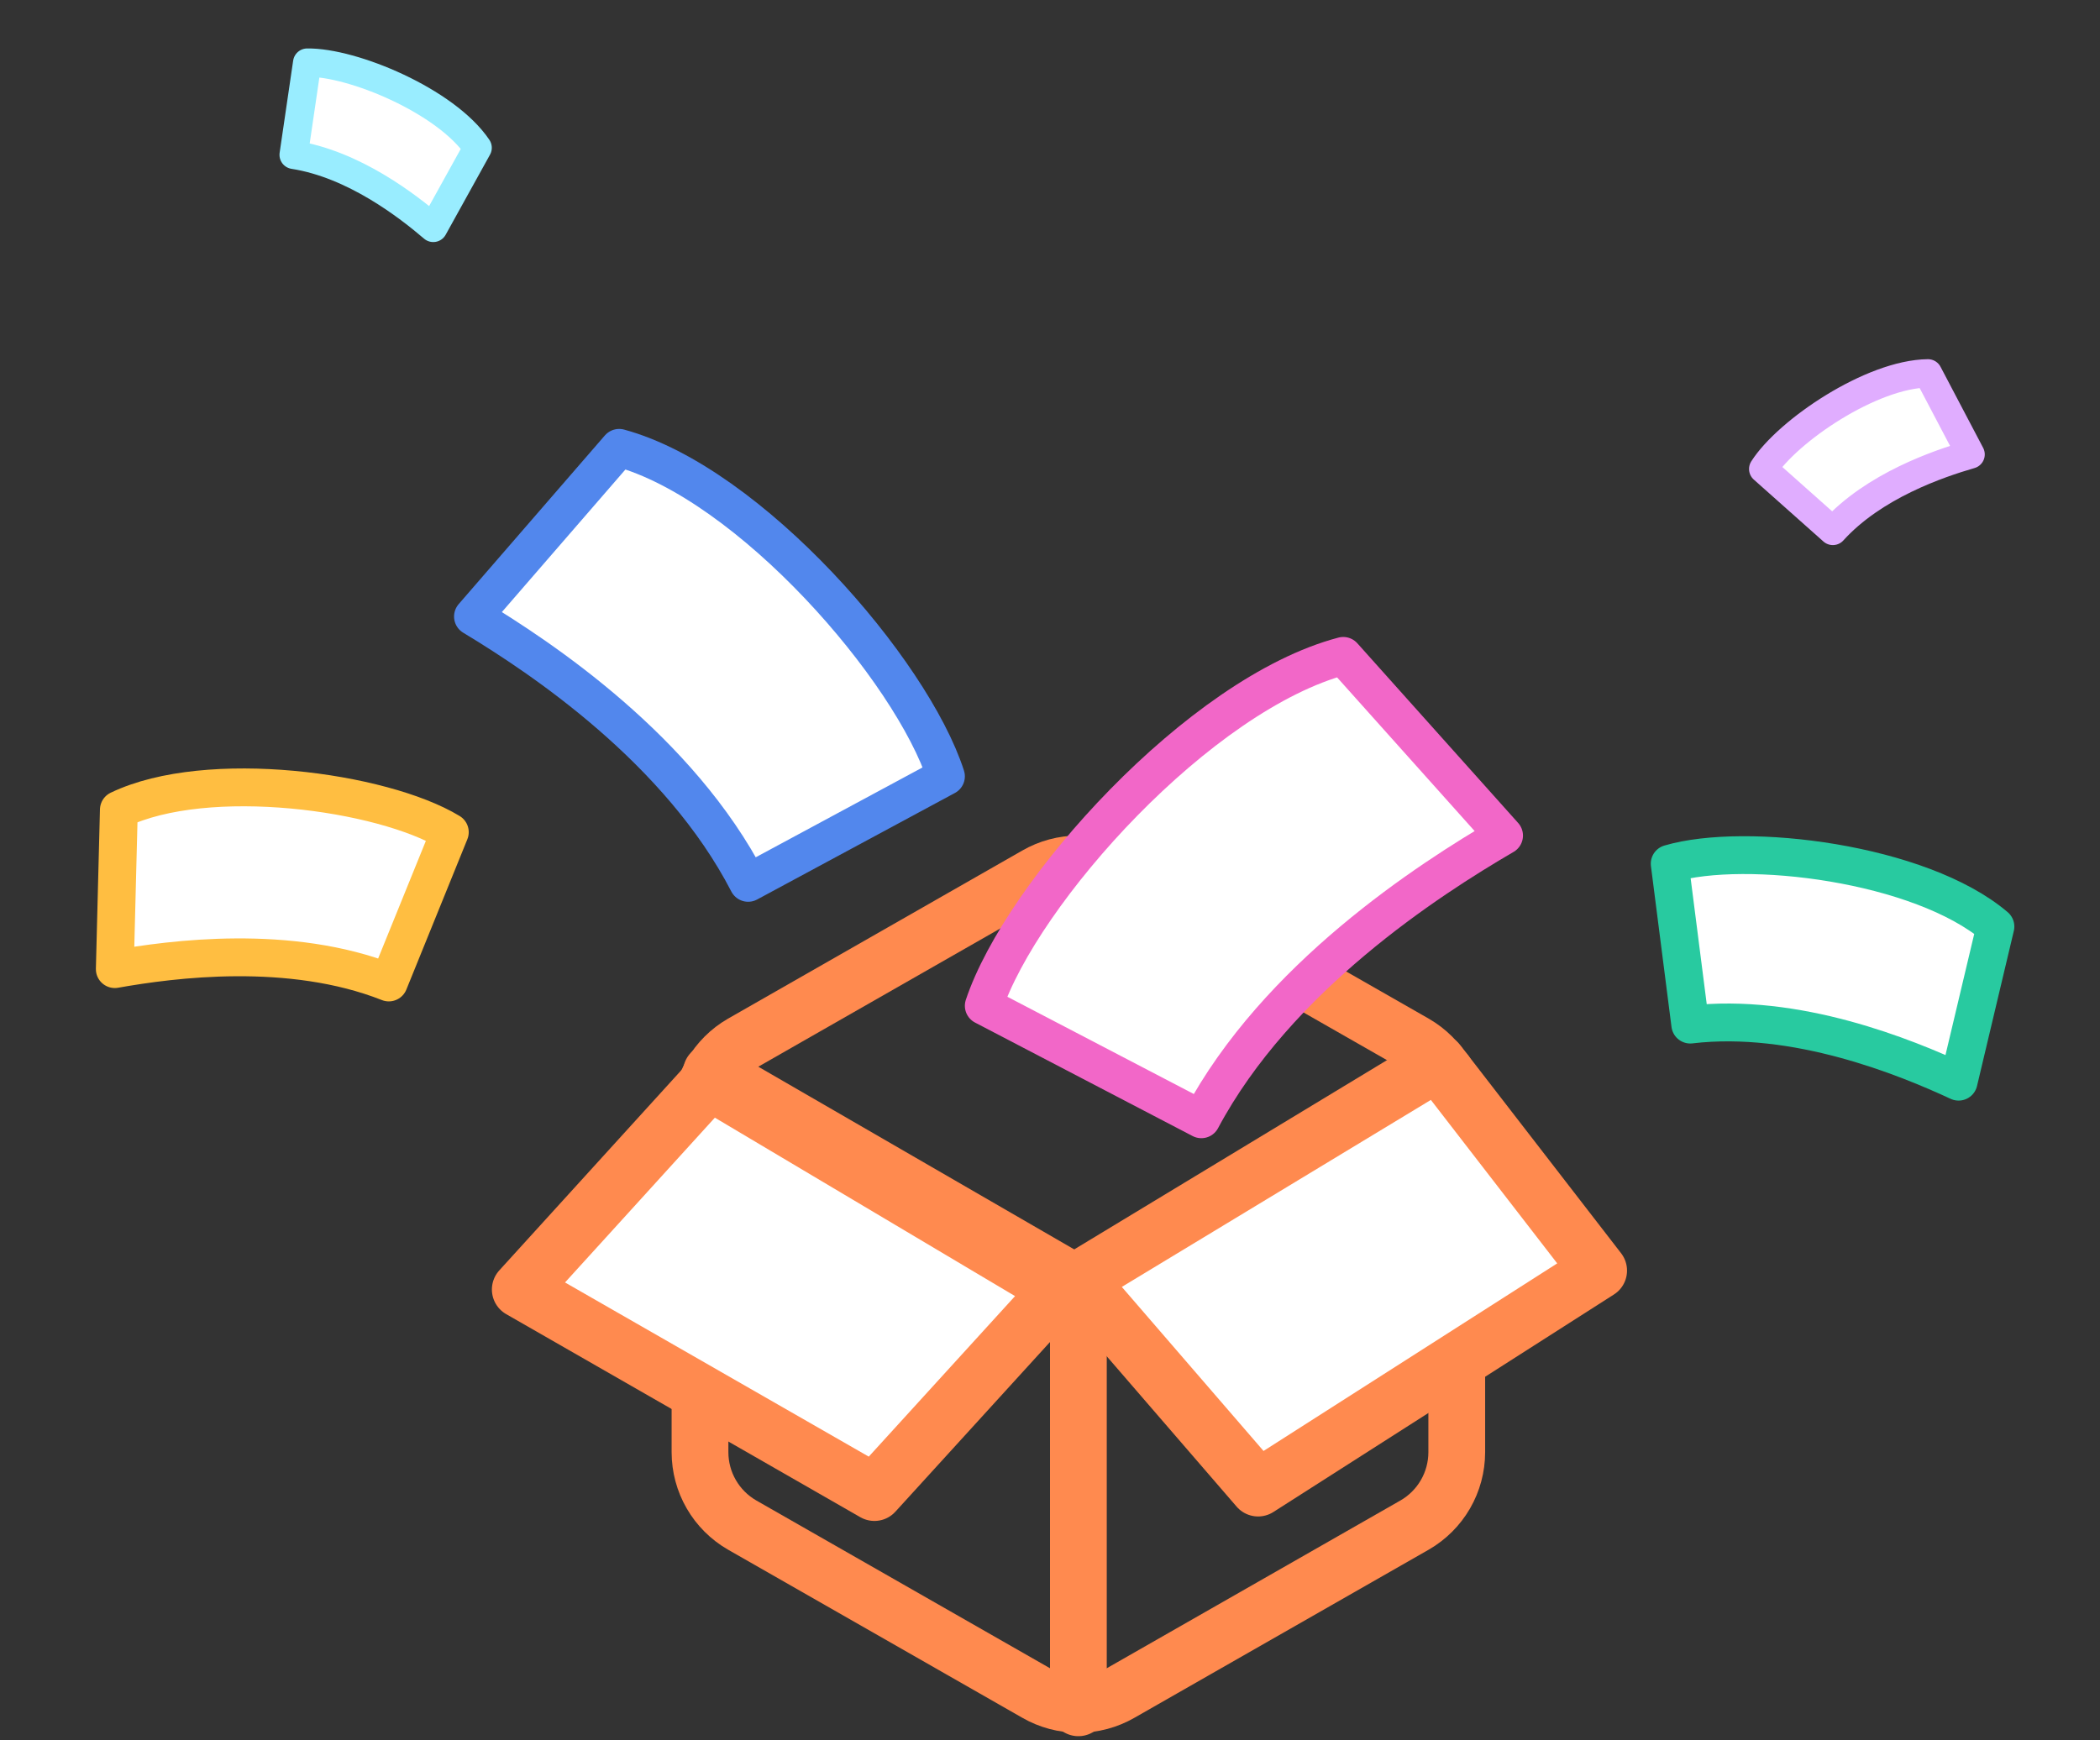 <svg width="111" height="92" viewBox="0 0 111 92" fill="none" xmlns="http://www.w3.org/2000/svg">
<rect x="0" y="0" width="111" height="92" fill="#333333" stroke="none"/>
<path d="M77 76.784V59.007C76.999 58.227 76.793 57.462 76.403 56.787C76.013 56.112 75.453 55.552 74.778 55.162L59.222 46.273C58.547 45.883 57.78 45.678 57 45.678C56.22 45.678 55.453 45.883 54.778 46.273L39.222 55.162C38.547 55.552 37.987 56.112 37.597 56.787C37.206 57.462 37.001 58.227 37 59.007V76.784C37.001 77.564 37.206 78.329 37.597 79.004C37.987 79.679 38.547 80.239 39.222 80.629L54.778 89.518C55.453 89.908 56.22 90.113 57 90.113C57.78 90.113 58.547 89.908 59.222 89.518L74.778 80.629C75.453 80.239 76.013 79.679 76.403 79.004C76.793 78.329 76.999 77.564 77 76.784Z" stroke="#FF8A4F" stroke-width="3" stroke-linecap="round" stroke-linejoin="round"/>
<path d="M37.6 56.695L57 67.918L76.4 56.695" stroke="#FF8A4F" stroke-width="3" stroke-linecap="round" stroke-linejoin="round"/>
<path d="M57 90.295V67.895" stroke="#FF8A4F" stroke-width="3" stroke-linecap="round" stroke-linejoin="round"/>
<path d="M66.5 78.678L57 67.678L76 56.178L84.5 67.178L66.5 78.678Z" fill="white" stroke="#FF8A4F" stroke-width="3" stroke-linecap="round" stroke-linejoin="round"/>
<path d="M27.5 68.178L37.5 57.178L56 68.178L46.219 78.915L27.5 68.178Z" fill="white" stroke="#FF8A4F" stroke-width="3" stroke-linecap="round" stroke-linejoin="round"/>
<path d="M71 34.678C63.4 36.678 54 47.178 52 53.178L63.5 59.178C67.5 51.678 75.5 46.511 79.5 44.178L71 34.678Z" fill="white" stroke="#F267C8" stroke-width="2" stroke-linejoin="round"/>
<path d="M32.727 23.678C39.636 25.555 48.182 35.412 50 41.045L39.545 46.678C35.909 39.637 28.636 34.787 25 32.596L32.727 23.678Z" fill="white" stroke="#5287ED" stroke-width="2" stroke-linejoin="round"/>
<path d="M105.472 48.989C101.516 45.62 92.267 44.484 88.256 45.665L89.343 54.172C94.924 53.51 100.749 55.9 103.526 57.19L105.472 48.989Z" fill="white" stroke="#28CAA0" stroke-width="2" stroke-linejoin="round"/>
<path d="M101.907 19.741C98.924 19.774 94.49 22.772 93.199 24.796L96.879 28.07C99.046 25.678 102.47 24.515 104.159 24.026L101.907 19.741Z" fill="white" stroke="#E0ADFF" stroke-width="1.5" stroke-linejoin="round"/>
<path d="M25.245 7.813C23.578 5.338 18.639 3.279 16.238 3.312L15.523 8.185C18.712 8.682 21.564 10.905 22.901 12.048L25.245 7.813Z" fill="white" stroke="#99EDFF" stroke-width="1.5" stroke-linejoin="round"/>
<path d="M6.283 42.814C10.968 40.567 20.2 41.831 23.776 43.998L20.552 51.945C15.325 49.879 9.083 50.702 6.068 51.239L6.283 42.814Z" fill="white" stroke="#FFBE41" stroke-width="2" stroke-linejoin="round"/>
</svg>
